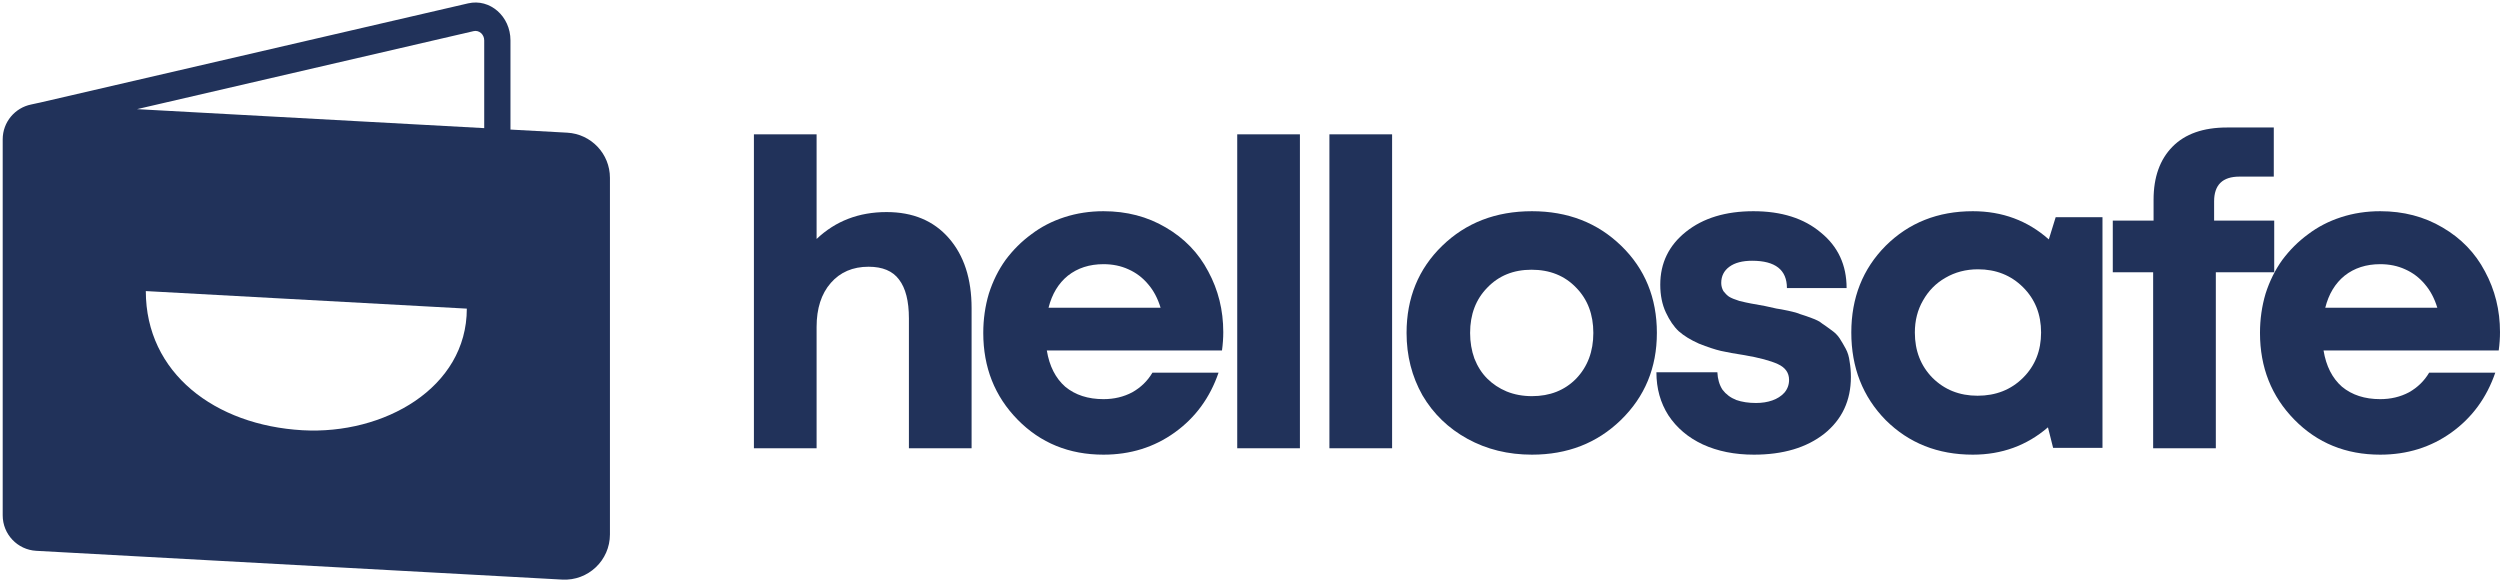 <svg xmlns="http://www.w3.org/2000/svg" width="703" height="163" fill="none" viewBox="0 0 703 163"><path fill="#21325a" d="M249.306 59.633C256.711 59.633 262.547 62.075 266.813 66.959C271.079 71.844 273.212 78.409 273.212 86.656V126.051H255.585V89.539C255.585 84.655 254.659 81.011 252.808 78.609C251.037 76.207 248.18 75.006 244.236 75.006C239.809 75.006 236.267 76.528 233.611 79.57C230.955 82.613 229.627 86.736 229.627 91.941V126.051H212V37.774H229.627V67.199C234.939 62.155 241.499 59.633 249.306 59.633Z"/><path fill="#21325a" d="M343.985 93.382C343.985 95.064 343.864 96.785 343.623 98.547H294.364C295.088 102.951 296.818 106.353 299.555 108.756C302.372 111.078 305.954 112.239 310.3 112.239C313.278 112.239 315.975 111.598 318.389 110.317C320.804 108.956 322.696 107.114 324.064 104.792H342.657C340.242 111.838 336.137 117.443 330.342 121.607C324.547 125.77 317.866 127.852 310.3 127.852C300.642 127.852 292.593 124.569 286.154 118.004C279.715 111.438 276.495 103.311 276.495 93.622C276.495 89.779 277.018 86.096 278.065 82.573C279.191 79.05 280.761 75.887 282.773 73.085C284.866 70.282 287.281 67.88 290.017 65.878C292.754 63.797 295.853 62.195 299.314 61.074C302.775 59.953 306.437 59.393 310.3 59.393C316.82 59.393 322.655 60.914 327.807 63.957C333.038 66.999 337.022 71.123 339.759 76.327C342.576 81.532 343.985 87.217 343.985 93.382ZM310.3 74.286C306.356 74.286 303.016 75.367 300.279 77.528C297.623 79.69 295.812 82.693 294.846 86.536H326.358C325.553 83.894 324.386 81.692 322.857 79.93C321.327 78.089 319.476 76.688 317.303 75.727C315.21 74.766 312.876 74.286 310.3 74.286Z"/><path fill="#21325a" d="M347.909 126.051V37.774H365.536V126.051H347.909Z"/><path fill="#21325a" d="M373.831 126.051V37.774H391.458V126.051H373.831Z"/><path fill="#21325a" d="M430.781 127.852C424.1 127.852 418.064 126.371 412.671 123.408C407.278 120.446 403.052 116.362 399.994 111.158C397.016 105.873 395.527 100.028 395.527 93.622C395.527 83.774 398.867 75.607 405.548 69.121C412.228 62.636 420.639 59.393 430.781 59.393C440.842 59.393 449.213 62.636 455.893 69.121C462.574 75.607 465.914 83.774 465.914 93.622C465.914 103.391 462.534 111.558 455.773 118.124C449.092 124.609 440.761 127.852 430.781 127.852ZM430.781 111.398C435.852 111.398 439.997 109.756 443.216 106.474C446.436 103.111 448.046 98.827 448.046 93.622C448.046 88.418 446.436 84.174 443.216 80.891C439.997 77.528 435.811 75.847 430.66 75.847C425.589 75.847 421.444 77.528 418.225 80.891C415.005 84.174 413.395 88.418 413.395 93.622C413.395 96.185 413.798 98.587 414.603 100.829C415.488 103.071 416.695 104.952 418.225 106.474C419.754 107.995 421.565 109.196 423.658 110.077C425.831 110.957 428.205 111.398 430.781 111.398Z"/><path fill="#21325a" d="M493.187 127.852C487.794 127.852 483.005 126.891 478.819 124.97C474.714 123.048 471.495 120.326 469.161 116.803C466.907 113.279 465.78 109.236 465.78 104.672H482.924C483.005 106.594 483.488 108.235 484.373 109.596C485.339 110.877 486.627 111.838 488.237 112.479C489.846 113.039 491.698 113.32 493.79 113.32C495.481 113.32 497.01 113.079 498.378 112.599C499.746 112.118 500.873 111.398 501.759 110.437C502.644 109.396 503.087 108.195 503.087 106.834C503.087 104.832 502.04 103.351 499.948 102.39C497.855 101.429 494.716 100.588 490.53 99.868C487.874 99.468 485.661 99.067 483.89 98.667C482.2 98.266 480.147 97.586 477.733 96.625C475.399 95.584 473.507 94.423 472.058 93.142C470.69 91.861 469.483 90.099 468.436 87.857C467.39 85.615 466.867 83.013 466.867 80.051C466.867 73.965 469.281 69.001 474.111 65.158C478.94 61.314 485.258 59.393 493.066 59.393C500.954 59.393 507.272 61.394 512.021 65.398C516.85 69.321 519.265 74.526 519.265 81.011H502.483C502.483 75.887 499.223 73.325 492.704 73.325C489.967 73.325 487.834 73.885 486.305 75.006C484.776 76.127 484.011 77.648 484.011 79.57C484.011 80.371 484.212 81.132 484.615 81.852C485.098 82.493 485.621 83.013 486.184 83.413C486.828 83.814 487.794 84.214 489.082 84.615C490.37 84.935 491.456 85.175 492.341 85.335C493.227 85.495 494.555 85.736 496.326 86.056C497.855 86.376 498.942 86.616 499.585 86.776C500.229 86.856 501.316 87.057 502.845 87.377C504.375 87.697 505.501 88.017 506.226 88.338C507.031 88.578 508.077 88.938 509.365 89.419C510.733 89.899 511.739 90.42 512.383 90.98C513.108 91.46 513.953 92.061 514.919 92.782C515.965 93.502 516.77 94.303 517.333 95.184C517.897 96.064 518.46 97.025 519.023 98.066C519.587 99.107 519.949 100.308 520.11 101.669C520.352 103.031 520.472 104.472 520.472 105.993C520.472 112.639 517.977 117.964 512.987 121.967C507.996 125.89 501.396 127.852 493.187 127.852Z"/><path fill="#21325a" d="M578.057 61.074H591.217V125.931H577.333L575.884 120.165C569.928 125.29 562.885 127.852 554.756 127.852C544.936 127.852 536.767 124.609 530.247 118.124C523.808 111.558 520.588 103.351 520.588 93.502C520.588 83.734 523.808 75.607 530.247 69.121C536.767 62.636 544.936 59.393 554.756 59.393C563.046 59.393 570.169 62.035 576.126 67.32L578.057 61.074ZM543.407 106.233C546.787 109.596 551.013 111.278 556.084 111.278C561.235 111.278 565.501 109.596 568.882 106.233C572.262 102.87 573.952 98.627 573.952 93.502C573.952 88.378 572.262 84.134 568.882 80.771C565.501 77.408 561.275 75.727 556.205 75.727C552.824 75.727 549.766 76.528 547.029 78.129C544.373 79.65 542.28 81.772 540.751 84.495C539.221 87.137 538.457 90.139 538.457 93.502C538.457 98.627 540.107 102.87 543.407 106.233Z"/><path fill="#21325a" d="M639.51 62.035V76.568H623.091V126.051H605.464V76.568H594.115V62.035H605.584V56.15C605.584 49.824 607.355 44.86 610.897 41.257C614.438 37.654 619.549 35.852 626.23 35.852H639.39V49.664H629.731C624.982 49.664 622.608 51.986 622.608 56.63V62.035H639.51Z"/><path fill="#21325a" d="M703 93.382C703 95.064 702.879 96.785 702.638 98.547H653.379C654.103 102.951 655.834 106.353 658.57 108.756C661.387 111.078 664.969 112.239 669.316 112.239C672.294 112.239 674.99 111.598 677.405 110.317C679.819 108.956 681.711 107.114 683.079 104.792H701.672C699.257 111.838 695.152 117.443 689.357 121.607C683.562 125.77 676.881 127.852 669.316 127.852C659.657 127.852 651.608 124.569 645.169 118.004C638.73 111.438 635.51 103.311 635.51 93.622C635.51 89.779 636.034 86.096 637.08 82.573C638.207 79.05 639.776 75.887 641.788 73.085C643.881 70.282 646.296 67.88 649.032 65.878C651.769 63.797 654.868 62.195 658.329 61.074C661.79 59.953 665.452 59.393 669.316 59.393C675.835 59.393 681.671 60.914 686.822 63.957C692.054 66.999 696.038 71.123 698.774 76.327C701.591 81.532 703 87.217 703 93.382ZM669.316 74.286C665.372 74.286 662.031 75.367 659.295 77.528C656.639 79.69 654.828 82.693 653.862 86.536H685.373C684.568 83.894 683.401 81.692 681.872 79.93C680.342 78.089 678.491 76.688 676.318 75.727C674.225 74.766 671.891 74.286 669.316 74.286Z"/><path fill="#21325a" fill-rule="evenodd" d="M0.759 39.176C0.759 34.312 4.225 30.295 8.772 29.381C8.988 29.31 9.914 29.122 10.556 28.992L10.556 28.992C10.843 28.934 11.074 28.887 11.158 28.867L131.636 0.945C137.765 -0.476 143.545 4.578 143.545 11.358V36.435L159.489 37.307C166.234 37.676 171.514 43.253 171.514 50.008V150.28C171.514 157.578 165.387 163.379 158.1 162.981L10.202 154.892C4.905 154.602 0.759 150.223 0.759 144.918V39.176ZM136.161 36.031L38.532 30.692L133.183 8.755C134.716 8.399 136.161 9.663 136.161 11.358V36.031ZM131.27 86.785L41.003 81.852C41.004 104.916 60.453 119.584 85.062 120.984C107.907 122.283 131.271 109.127 131.27 86.785Z" clip-rule="evenodd"/></svg>